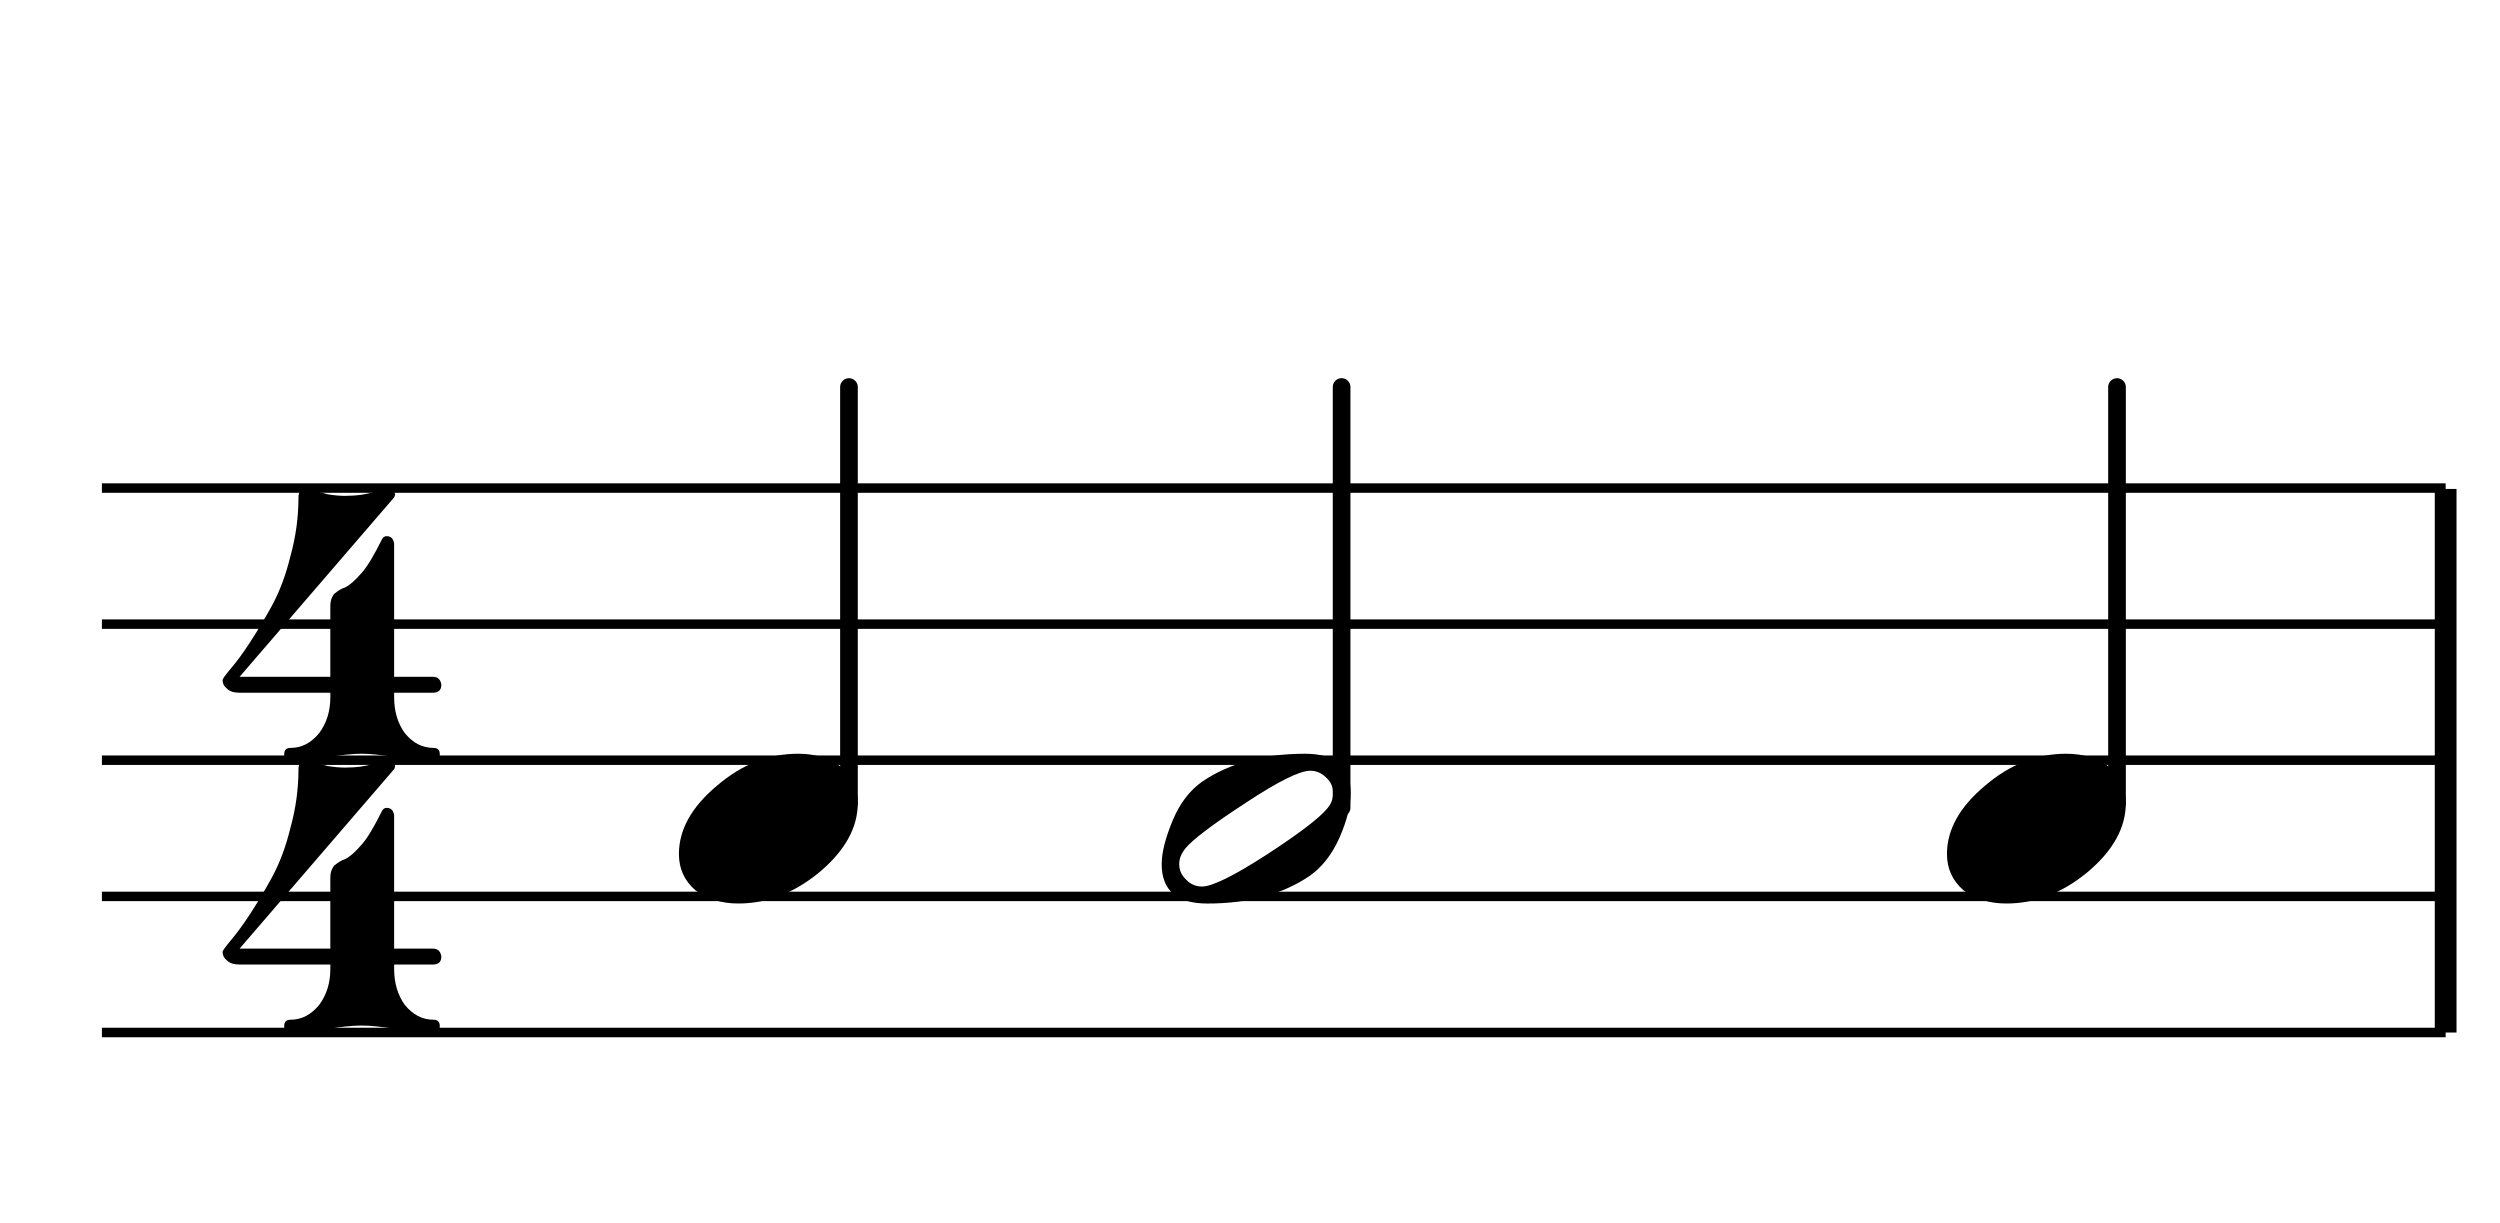 <?xml version="1.0" encoding="UTF-8" standalone="no"?>
<svg
   xmlns:dc="http://purl.org/dc/elements/1.1/"
   xmlns:cc="http://creativecommons.org/ns#"
   xmlns:rdf="http://www.w3.org/1999/02/22-rdf-syntax-ns#"
   xmlns:svg="http://www.w3.org/2000/svg"
   xmlns="http://www.w3.org/2000/svg"
   xmlns:sodipodi="http://sodipodi.sourceforge.net/DTD/sodipodi-0.dtd"
   xmlns:inkscape="http://www.inkscape.org/namespaces/inkscape"
   width="92pt"
   height="45pt"
   viewBox="0 0 92 45"
   version="1.2"
   id="svg253"
   sodipodi:docname="Bi8.svg"
   inkscape:version="1.0 (4035a4f, 2020-05-01)">
  <defs
     id="defs257" />
  <sodipodi:namedview
     inkscape:document-rotation="0"
     pagecolor="#ffffff"
     bordercolor="#666666"
     borderopacity="1"
     objecttolerance="10"
     gridtolerance="10"
     guidetolerance="10"
     inkscape:pageopacity="0"
     inkscape:pageshadow="2"
     inkscape:window-width="1434"
     inkscape:window-height="855"
     id="namedview255"
     showgrid="false"
     inkscape:zoom="2.3655941"
     inkscape:cx="192.5376"
     inkscape:cy="67.605087"
     inkscape:window-x="0"
     inkscape:window-y="23"
     inkscape:window-maximized="1"
     inkscape:current-layer="surface3103" />
  <g
     id="surface3103">
    <path
       style="fill:none;stroke:#000000;stroke-width:0.349;stroke-linecap:butt;stroke-linejoin:bevel;stroke-miterlimit:10;stroke-opacity:1"
       d="M 3.75,17.961 H 90 M 3.75,22.969 H 90 M 3.75,27.976 H 90 M 3.75,32.988 H 90 M 3.75,37.996 H 90"
       id="path24" />
    <path
       style="fill:none;stroke:#000000;stroke-width:0.8;stroke-linecap:butt;stroke-linejoin:bevel;stroke-miterlimit:10;stroke-opacity:1"
       d="m 90,17.992 v 20.004"
       id="path46" />
    <path
       style="fill:none;stroke:#000000;stroke-width:0.65;stroke-linecap:round;stroke-linejoin:bevel;stroke-miterlimit:10;stroke-opacity:1"
       d="m 31.242,29.555 v -15.312"
       id="path78" />
    <path
       style="fill:none;stroke:#000000;stroke-width:0.65;stroke-linecap:round;stroke-linejoin:bevel;stroke-miterlimit:10;stroke-opacity:1"
       d="M 49.371,29.726 V 14.242"
       id="path88" />
    <path
       style="fill:none;stroke:#000000;stroke-width:0.65;stroke-linecap:round;stroke-linejoin:bevel;stroke-miterlimit:10;stroke-opacity:1"
       d="m 77.906,29.555 v -15.312"
       id="path90" />
    <path
       style="fill:#000000;fill-opacity:1;fill-rule:nonzero;stroke:none"
       d="m 29.379,27.738 c 0.625,0 1.152,0.164 1.582,0.488 0.402,0.352 0.605,0.797 0.605,1.328 0,0.898 -0.465,1.738 -1.387,2.523 -0.938,0.781 -1.941,1.172 -3.008,1.172 -0.625,0 -1.152,-0.164 -1.582,-0.488 -0.406,-0.355 -0.605,-0.797 -0.605,-1.332 0,-0.898 0.469,-1.738 1.406,-2.52 0.91,-0.781 1.906,-1.172 2.988,-1.172 z m 0,0"
       id="path150" />
    <path
       style="fill:#000000;fill-opacity:1;fill-rule:nonzero;stroke:none"
       d="m 49.059,29.183 c 0,-0.219 -0.082,-0.41 -0.254,-0.566 -0.168,-0.168 -0.363,-0.254 -0.586,-0.254 -0.391,0 -1.176,0.391 -2.363,1.172 -1.223,0.797 -1.973,1.363 -2.246,1.699 -0.141,0.184 -0.215,0.371 -0.215,0.566 0,0.223 0.086,0.41 0.254,0.57 0.156,0.168 0.352,0.254 0.586,0.254 0.379,0 1.172,-0.395 2.383,-1.176 1.199,-0.781 1.941,-1.348 2.227,-1.699 0.145,-0.168 0.215,-0.355 0.215,-0.566 z m -1.035,-1.445 c 1.121,0 1.68,0.484 1.68,1.445 0,0.469 -0.137,1.016 -0.41,1.641 -0.273,0.613 -0.637,1.082 -1.094,1.406 -1,0.68 -2.258,1.02 -3.77,1.02 -1.117,0 -1.68,-0.484 -1.68,-1.449 0,-0.43 0.137,-0.969 0.41,-1.621 0.262,-0.625 0.625,-1.098 1.094,-1.426 1.004,-0.676 2.262,-1.016 3.77,-1.016 z m 0,0"
       id="path154" />
    <path
       style="fill:#000000;fill-opacity:1;fill-rule:nonzero;stroke:none"
       d="m 76.043,27.738 c 0.625,0 1.152,0.164 1.582,0.488 0.406,0.352 0.605,0.797 0.605,1.328 0,0.898 -0.461,1.738 -1.387,2.523 -0.938,0.781 -1.938,1.172 -3.008,1.172 -0.625,0 -1.152,-0.164 -1.582,-0.488 -0.402,-0.355 -0.605,-0.797 -0.605,-1.332 0,-0.898 0.469,-1.738 1.406,-2.52 0.914,-0.781 1.91,-1.172 2.988,-1.172 z m 0,0"
       id="path156" />
    <path
       style="fill:#000000;fill-opacity:1;fill-rule:nonzero;stroke:none"
       d="m 12.727,18.246 c 0.391,0 0.723,-0.043 0.996,-0.137 0.273,-0.09 0.449,-0.137 0.527,-0.137 0.09,0 0.16,0.027 0.215,0.078 0.039,0.039 0.062,0.086 0.078,0.137 0,0.027 -0.016,0.066 -0.039,0.117 l -5.687,6.602 H 12.156 v -2.617 c 0,-0.168 0.047,-0.312 0.137,-0.43 0.156,-0.129 0.289,-0.207 0.391,-0.234 0.172,-0.078 0.379,-0.258 0.629,-0.547 0.207,-0.234 0.453,-0.645 0.742,-1.23 0.039,-0.078 0.098,-0.117 0.176,-0.117 0.156,0 0.246,0.094 0.273,0.273 v 4.902 h 1.426 c 0.18,0 0.285,0.098 0.312,0.293 0,0.195 -0.105,0.293 -0.312,0.293 h -1.426 v 0.156 c 0,0.523 0.129,0.965 0.391,1.328 0.297,0.367 0.648,0.547 1.055,0.547 0.156,0 0.234,0.078 0.234,0.234 0,0.156 -0.078,0.234 -0.234,0.234 -0.273,0 -0.719,-0.039 -1.328,-0.117 -0.562,-0.09 -0.996,-0.137 -1.309,-0.137 -0.328,0 -0.766,0.047 -1.312,0.137 -0.586,0.078 -1.02,0.117 -1.309,0.117 -0.156,0 -0.234,-0.078 -0.234,-0.234 0,-0.156 0.078,-0.234 0.234,-0.234 0.406,0 0.758,-0.18 1.055,-0.547 0.273,-0.363 0.41,-0.805 0.41,-1.328 v -0.156 H 8.816 c -0.219,0 -0.375,-0.051 -0.469,-0.156 -0.102,-0.078 -0.156,-0.18 -0.156,-0.312 0,-0.039 0.098,-0.176 0.293,-0.41 0.223,-0.258 0.457,-0.578 0.703,-0.957 0.289,-0.441 0.562,-0.898 0.82,-1.367 0.289,-0.531 0.516,-1.145 0.684,-1.836 0.195,-0.703 0.293,-1.418 0.293,-2.148 0,-0.207 0.094,-0.312 0.273,-0.312 0.039,0 0.125,0.019 0.254,0.059 0.039,0.016 0.121,0.035 0.246,0.059 0.125,0.027 0.223,0.055 0.301,0.078 0.234,0.039 0.457,0.059 0.668,0.059 z m 0,0"
       id="path208" />
    <path
       style="fill:#000000;fill-opacity:1;fill-rule:nonzero;stroke:none"
       d="m 12.727,28.246 c 0.391,0 0.723,-0.043 0.996,-0.137 0.273,-0.09 0.449,-0.137 0.527,-0.137 0.09,0 0.16,0.027 0.215,0.078 0.039,0.039 0.062,0.086 0.078,0.137 0,0.027 -0.016,0.066 -0.039,0.117 l -5.687,6.605 H 12.156 v -2.621 c 0,-0.168 0.047,-0.312 0.137,-0.43 0.156,-0.129 0.289,-0.207 0.391,-0.234 0.172,-0.078 0.379,-0.258 0.629,-0.547 0.207,-0.234 0.453,-0.645 0.742,-1.23 0.039,-0.078 0.098,-0.117 0.176,-0.117 0.156,0 0.246,0.094 0.273,0.273 v 4.906 h 1.426 c 0.18,0 0.285,0.098 0.312,0.293 0,0.195 -0.105,0.293 -0.312,0.293 h -1.426 v 0.156 c 0,0.52 0.129,0.961 0.391,1.328 0.297,0.363 0.648,0.547 1.055,0.547 0.156,0 0.234,0.078 0.234,0.234 0,0.156 -0.078,0.234 -0.234,0.234 -0.273,0 -0.719,-0.039 -1.328,-0.117 -0.562,-0.094 -0.996,-0.137 -1.309,-0.137 -0.328,0 -0.766,0.043 -1.312,0.137 -0.586,0.078 -1.02,0.117 -1.309,0.117 -0.156,0 -0.234,-0.078 -0.234,-0.234 0,-0.156 0.078,-0.234 0.234,-0.234 0.406,0 0.758,-0.184 1.055,-0.547 0.273,-0.367 0.41,-0.809 0.41,-1.328 v -0.156 H 8.816 c -0.219,0 -0.375,-0.055 -0.469,-0.156 -0.102,-0.078 -0.156,-0.184 -0.156,-0.312 0,-0.039 0.098,-0.176 0.293,-0.41 0.223,-0.262 0.457,-0.582 0.703,-0.957 0.289,-0.445 0.562,-0.898 0.82,-1.371 0.289,-0.531 0.516,-1.145 0.684,-1.836 0.195,-0.703 0.293,-1.418 0.293,-2.148 0,-0.207 0.094,-0.312 0.273,-0.312 0.039,0 0.125,0.019 0.254,0.059 0.039,0.016 0.121,0.035 0.246,0.059 0.125,0.027 0.223,0.055 0.301,0.078 0.234,0.039 0.457,0.059 0.668,0.059 z m 0,0"
       id="path210" />
  </g>
</svg>
